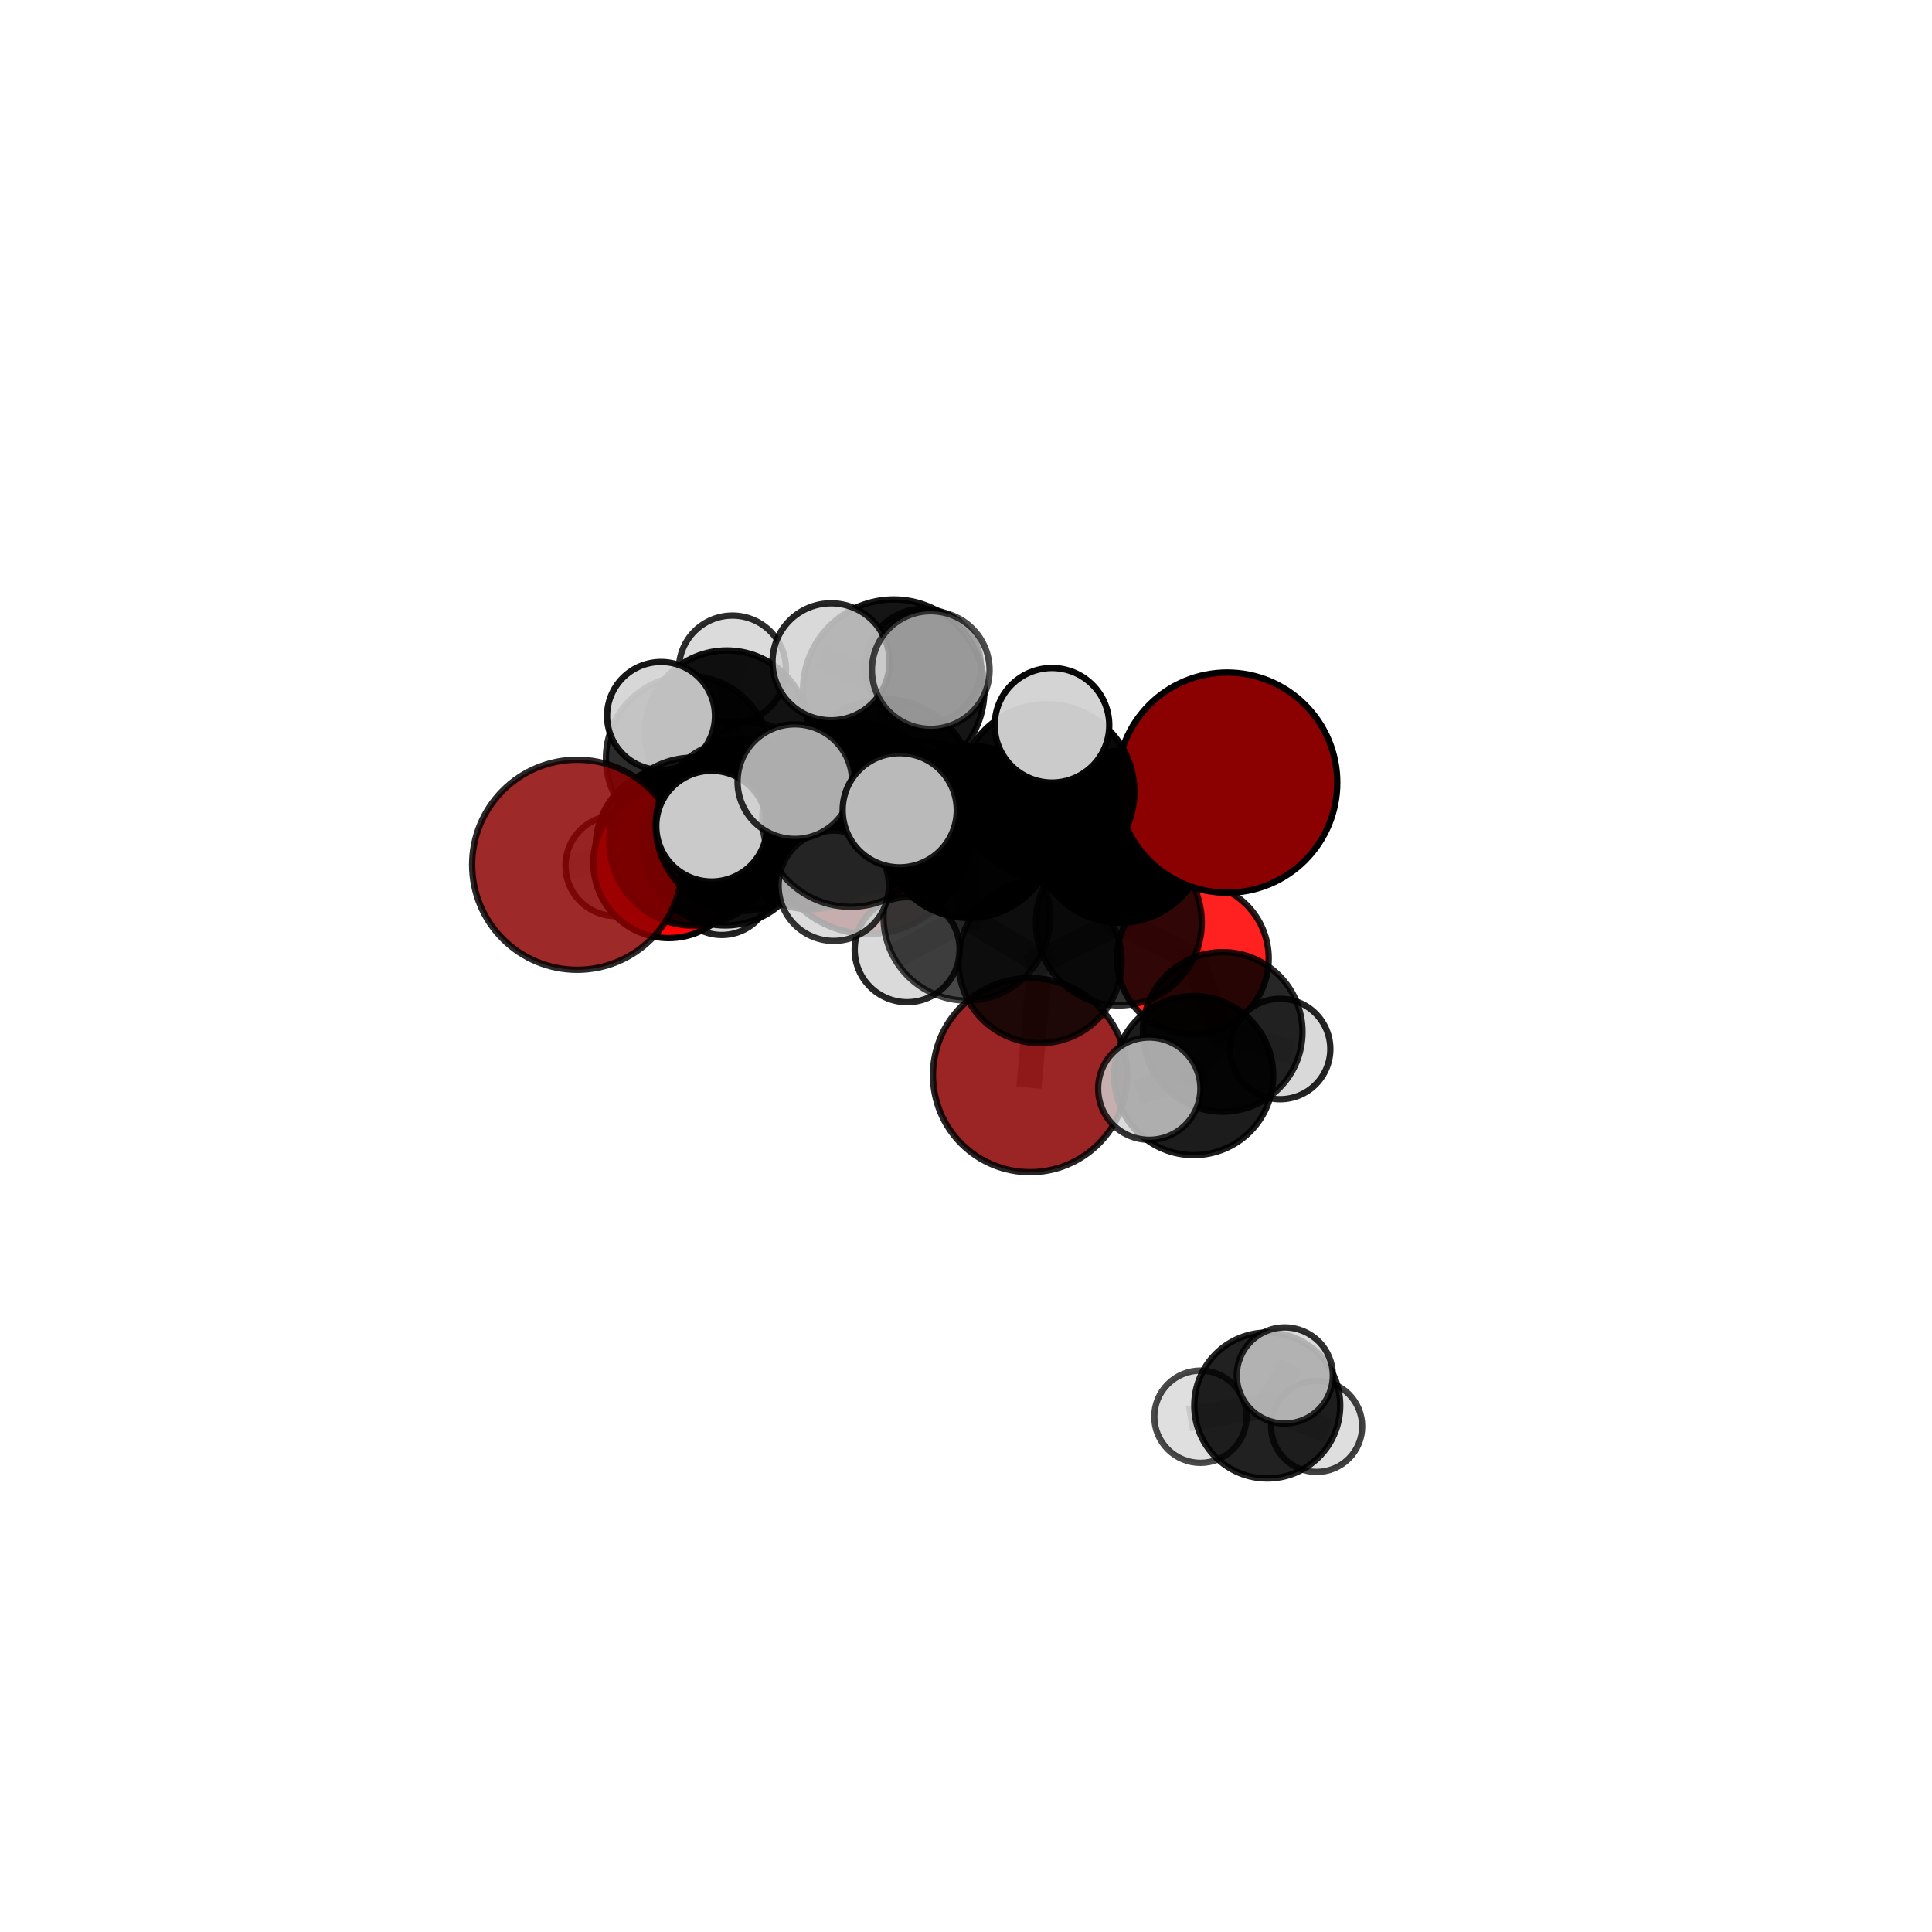<?xml version="1.0" encoding="utf-8" standalone="no"?>
<!DOCTYPE svg PUBLIC "-//W3C//DTD SVG 1.1//EN"
  "http://www.w3.org/Graphics/SVG/1.1/DTD/svg11.dtd">
<svg xmlns:xlink="http://www.w3.org/1999/xlink" width="153pt" height="153pt" viewBox="0 0 153 153" xmlns="http://www.w3.org/2000/svg" version="1.1">
 <defs>
  <style type="text/css">*{stroke-linejoin: round; stroke-linecap: butt}</style>
 </defs>
 <g id="figure_1">
  <g id="patch_1">
   <path d="M 0 153 
L 153 153 
L 153 0 
L 0 0 
L 0 153 
z
" style="fill: none"/>
  </g>
  <g id="patch_2">
   <path d="M 7.2 145.8 
L 145.8 145.8 
L 145.8 7.2 
L 7.2 7.2 
L 7.2 145.8 
z
" style="fill: none"/>
  </g>
  <g id="axes_1">
   <g id="line2d_1">
    <path d="M 81.572 85.141 
L 82.36 76.147 
" clip-path="url(#p54bd87b00d)" style="fill: none; stroke: #808080; stroke-opacity: 0.647; stroke-width: 2; stroke-linecap: square"/>
   </g>
   <g id="line2d_2">
    <path d="M 82.36 76.147 
L 88.605 73.053 
" clip-path="url(#p54bd87b00d)" style="fill: none; stroke: #808080; stroke-opacity: 0.679; stroke-width: 2; stroke-linecap: square"/>
   </g>
   <g id="line2d_3">
    <path d="M 68.782 65.921 
L 64.141 65.441 
" clip-path="url(#p54bd87b00d)" style="fill: none; stroke: #808080; stroke-opacity: 0.674; stroke-width: 2; stroke-linecap: square"/>
   </g>
   <g id="line2d_4">
    <path d="M 64.141 65.441 
L 57.424 66.756 
" clip-path="url(#p54bd87b00d)" style="fill: none; stroke: #808080; stroke-opacity: 0.684; stroke-width: 2; stroke-linecap: square"/>
   </g>
   <g id="line2d_5">
    <path d="M 97.183 61.978 
L 88.694 66.274 
" clip-path="url(#p54bd87b00d)" style="fill: none; stroke: #808080; stroke-opacity: 0.733; stroke-width: 2; stroke-linecap: square"/>
   </g>
   <g id="line2d_6">
    <path d="M 88.694 66.274 
L 88.605 73.053 
" clip-path="url(#p54bd87b00d)" style="fill: none; stroke: #808080; stroke-opacity: 0.704; stroke-width: 2; stroke-linecap: square"/>
   </g>
   <g id="line2d_7">
    <path d="M 45.705 68.482 
L 54.903 66.647 
" clip-path="url(#p54bd87b00d)" style="fill: none; stroke: #808080; stroke-opacity: 0.697; stroke-width: 2; stroke-linecap: square"/>
   </g>
   <g id="line2d_8">
    <path d="M 54.903 66.647 
L 57.424 66.756 
" clip-path="url(#p54bd87b00d)" style="fill: none; stroke: #808080; stroke-opacity: 0.69; stroke-width: 2; stroke-linecap: square"/>
   </g>
   <g id="line2d_9">
    <path d="M 94.463 75.902 
L 88.605 73.053 
" clip-path="url(#p54bd87b00d)" style="fill: none; stroke: #808080; stroke-opacity: 0.678; stroke-width: 2; stroke-linecap: square"/>
   </g>
   <g id="line2d_10">
    <path d="M 94.463 75.902 
L 96.829 81.719 
" clip-path="url(#p54bd87b00d)" style="fill: none; stroke: #808080; stroke-opacity: 0.66; stroke-width: 2; stroke-linecap: square"/>
   </g>
   <g id="line2d_11">
    <path d="M 96.829 81.719 
L 94.531 85.177 
" clip-path="url(#p54bd87b00d)" style="fill: none; stroke: #808080; stroke-opacity: 0.649; stroke-width: 2; stroke-linecap: square"/>
   </g>
   <g id="line2d_12">
    <path d="M 96.829 81.719 
L 101.376 83.073 
" clip-path="url(#p54bd87b00d)" style="fill: none; stroke: #808080; stroke-opacity: 0.644; stroke-width: 2; stroke-linecap: square"/>
   </g>
   <g id="line2d_13">
    <path d="M 52.957 68.323 
L 57.424 66.756 
" clip-path="url(#p54bd87b00d)" style="fill: none; stroke: #808080; stroke-opacity: 0.672; stroke-width: 2; stroke-linecap: square"/>
   </g>
   <g id="line2d_14">
    <path d="M 52.957 68.323 
L 53.496 67.053 
" clip-path="url(#p54bd87b00d)" style="fill: none; stroke: #808080; stroke-opacity: 0.657; stroke-width: 2; stroke-linecap: square"/>
   </g>
   <g id="line2d_15">
    <path d="M 53.496 67.053 
L 54.507 60.055 
" clip-path="url(#p54bd87b00d)" style="fill: none; stroke: #808080; stroke-opacity: 0.665; stroke-width: 2; stroke-linecap: square"/>
   </g>
   <g id="line2d_16">
    <path d="M 53.496 67.053 
L 48.766 68.565 
" clip-path="url(#p54bd87b00d)" style="fill: none; stroke: #808080; stroke-opacity: 0.645; stroke-width: 2; stroke-linecap: square"/>
   </g>
   <g id="line2d_17">
    <path d="M 53.496 67.053 
L 57.163 70.102 
" clip-path="url(#p54bd87b00d)" style="fill: none; stroke: #808080; stroke-opacity: 0.64; stroke-width: 2; stroke-linecap: square"/>
   </g>
   <g id="line2d_18">
    <path d="M 70.089 62.323 
L 76.718 65.868 
" clip-path="url(#p54bd87b00d)" style="fill: none; stroke: #808080; stroke-opacity: 0.736; stroke-width: 2; stroke-linecap: square"/>
   </g>
   <g id="line2d_19">
    <path d="M 70.089 62.323 
L 65.461 63.975 
" clip-path="url(#p54bd87b00d)" style="fill: none; stroke: #808080; stroke-opacity: 0.735; stroke-width: 2; stroke-linecap: square"/>
   </g>
   <g id="line2d_20">
    <path d="M 70.089 62.323 
L 70.775 54.655 
" clip-path="url(#p54bd87b00d)" style="fill: none; stroke: #808080; stroke-opacity: 0.764; stroke-width: 2; stroke-linecap: square"/>
   </g>
   <g id="line2d_21">
    <path d="M 70.089 62.323 
L 67.366 64.818 
" clip-path="url(#p54bd87b00d)" style="fill: none; stroke: #808080; stroke-opacity: 0.749; stroke-width: 2; stroke-linecap: square"/>
   </g>
   <g id="line2d_22">
    <path d="M 76.718 65.868 
L 82.9 62.694 
" clip-path="url(#p54bd87b00d)" style="fill: none; stroke: #808080; stroke-opacity: 0.734; stroke-width: 2; stroke-linecap: square"/>
   </g>
   <g id="line2d_23">
    <path d="M 76.718 65.868 
L 76.566 72.642 
" clip-path="url(#p54bd87b00d)" style="fill: none; stroke: #808080; stroke-opacity: 0.709; stroke-width: 2; stroke-linecap: square"/>
   </g>
   <g id="line2d_24">
    <path d="M 65.461 63.975 
L 58.716 65.359 
" clip-path="url(#p54bd87b00d)" style="fill: none; stroke: #808080; stroke-opacity: 0.722; stroke-width: 2; stroke-linecap: square"/>
   </g>
   <g id="line2d_25">
    <path d="M 65.461 63.975 
L 67.988 63.992 
" clip-path="url(#p54bd87b00d)" style="fill: none; stroke: #808080; stroke-opacity: 0.715; stroke-width: 2; stroke-linecap: square"/>
   </g>
   <g id="line2d_26">
    <path d="M 70.775 54.655 
L 65.812 52.409 
" clip-path="url(#p54bd87b00d)" style="fill: none; stroke: #808080; stroke-opacity: 0.788; stroke-width: 2; stroke-linecap: square"/>
   </g>
   <g id="line2d_27">
    <path d="M 70.775 54.655 
L 73.709 53.062 
" clip-path="url(#p54bd87b00d)" style="fill: none; stroke: #808080; stroke-opacity: 0.791; stroke-width: 2; stroke-linecap: square"/>
   </g>
   <g id="line2d_28">
    <path d="M 70.775 54.655 
L 73.104 52.787 
" clip-path="url(#p54bd87b00d)" style="fill: none; stroke: #808080; stroke-opacity: 0.78; stroke-width: 2; stroke-linecap: square"/>
   </g>
   <g id="line2d_29">
    <path d="M 67.366 64.818 
L 62.947 61.9 
" clip-path="url(#p54bd87b00d)" style="fill: none; stroke: #808080; stroke-opacity: 0.761; stroke-width: 2; stroke-linecap: square"/>
   </g>
   <g id="line2d_30">
    <path d="M 67.366 64.818 
L 66.026 70.147 
" clip-path="url(#p54bd87b00d)" style="fill: none; stroke: #808080; stroke-opacity: 0.74; stroke-width: 2; stroke-linecap: square"/>
   </g>
   <g id="line2d_31">
    <path d="M 67.366 64.818 
L 71.25 64.168 
" clip-path="url(#p54bd87b00d)" style="fill: none; stroke: #808080; stroke-opacity: 0.758; stroke-width: 2; stroke-linecap: square"/>
   </g>
   <g id="line2d_32">
    <path d="M 82.9 62.694 
L 88.694 66.274 
" clip-path="url(#p54bd87b00d)" style="fill: none; stroke: #808080; stroke-opacity: 0.732; stroke-width: 2; stroke-linecap: square"/>
   </g>
   <g id="line2d_33">
    <path d="M 82.9 62.694 
L 83.309 57.438 
" clip-path="url(#p54bd87b00d)" style="fill: none; stroke: #808080; stroke-opacity: 0.755; stroke-width: 2; stroke-linecap: square"/>
   </g>
   <g id="line2d_34">
    <path d="M 76.566 72.642 
L 82.36 76.147 
" clip-path="url(#p54bd87b00d)" style="fill: none; stroke: #808080; stroke-opacity: 0.681; stroke-width: 2; stroke-linecap: square"/>
   </g>
   <g id="line2d_35">
    <path d="M 76.566 72.642 
L 71.842 75.206 
" clip-path="url(#p54bd87b00d)" style="fill: none; stroke: #808080; stroke-opacity: 0.685; stroke-width: 2; stroke-linecap: square"/>
   </g>
   <g id="line2d_36">
    <path d="M 58.716 65.359 
L 54.903 66.647 
" clip-path="url(#p54bd87b00d)" style="fill: none; stroke: #808080; stroke-opacity: 0.709; stroke-width: 2; stroke-linecap: square"/>
   </g>
   <g id="line2d_37">
    <path d="M 58.716 65.359 
L 56.357 65.424 
" clip-path="url(#p54bd87b00d)" style="fill: none; stroke: #808080; stroke-opacity: 0.726; stroke-width: 2; stroke-linecap: square"/>
   </g>
   <g id="line2d_38">
    <path d="M 67.988 63.992 
L 64.141 65.441 
" clip-path="url(#p54bd87b00d)" style="fill: none; stroke: #808080; stroke-opacity: 0.696; stroke-width: 2; stroke-linecap: square"/>
   </g>
   <g id="line2d_39">
    <path d="M 67.988 63.992 
L 73.145 62.953 
" clip-path="url(#p54bd87b00d)" style="fill: none; stroke: #808080; stroke-opacity: 0.708; stroke-width: 2; stroke-linecap: square"/>
   </g>
   <g id="line2d_40">
    <path d="M 94.531 85.177 
L 91.013 86.214 
" clip-path="url(#p54bd87b00d)" style="fill: none; stroke: #808080; stroke-opacity: 0.65; stroke-width: 2; stroke-linecap: square"/>
   </g>
   <g id="line2d_41">
    <path d="M 54.507 60.055 
L 57.56 58.005 
" clip-path="url(#p54bd87b00d)" style="fill: none; stroke: #808080; stroke-opacity: 0.678; stroke-width: 2; stroke-linecap: square"/>
   </g>
   <g id="line2d_42">
    <path d="M 54.507 60.055 
L 52.349 56.696 
" clip-path="url(#p54bd87b00d)" style="fill: none; stroke: #808080; stroke-opacity: 0.692; stroke-width: 2; stroke-linecap: square"/>
   </g>
   <g id="line2d_43">
    <path d="M 57.56 58.005 
L 58.002 52.988 
" clip-path="url(#p54bd87b00d)" style="fill: none; stroke: #808080; stroke-opacity: 0.686; stroke-width: 2; stroke-linecap: square"/>
   </g>
   <g id="line2d_44">
    <path d="M 57.56 58.005 
L 59.657 61.263 
" clip-path="url(#p54bd87b00d)" style="fill: none; stroke: #808080; stroke-opacity: 0.663; stroke-width: 2; stroke-linecap: square"/>
   </g>
   <g id="line2d_45">
    <path d="M 100.358 111.306 
L 104.268 112.957 
" clip-path="url(#p54bd87b00d)" style="fill: none; stroke: #808080; stroke-opacity: 0.568; stroke-width: 2; stroke-linecap: square"/>
   </g>
   <g id="line2d_46">
    <path d="M 100.358 111.306 
L 101.746 108.927 
" clip-path="url(#p54bd87b00d)" style="fill: none; stroke: #808080; stroke-opacity: 0.588; stroke-width: 2; stroke-linecap: square"/>
   </g>
   <g id="line2d_47">
    <path d="M 100.358 111.306 
L 95.066 112.194 
" clip-path="url(#p54bd87b00d)" style="fill: none; stroke: #808080; stroke-opacity: 0.573; stroke-width: 2; stroke-linecap: square"/>
   </g>
   <g id="Path3DCollection_1">
    <path d="M 59.657 65.3 
C 60.727 65.3 61.754 64.875 62.511 64.118 
C 63.268 63.361 63.694 62.334 63.694 61.263 
C 63.694 60.193 63.268 59.166 62.511 58.409 
C 61.754 57.652 60.727 57.226 59.657 57.226 
C 58.586 57.226 57.559 57.652 56.802 58.409 
C 56.045 59.166 55.62 60.193 55.62 61.263 
C 55.62 62.334 56.045 63.361 56.802 64.118 
C 57.559 64.875 58.586 65.3 59.657 65.3 
z
" clip-path="url(#p54bd87b00d)" style="fill: #d3d3d3; fill-opacity: 0.778; stroke: #000000; stroke-opacity: 0.778; stroke-width: 0.5"/>
    <path d="M 58.002 57.228 
C 59.126 57.228 60.205 56.781 61 55.986 
C 61.795 55.191 62.242 54.112 62.242 52.988 
C 62.242 51.863 61.795 50.785 61 49.99 
C 60.205 49.194 59.126 48.748 58.002 48.748 
C 56.877 48.748 55.799 49.194 55.004 49.99 
C 54.208 50.785 53.762 51.863 53.762 52.988 
C 53.762 54.112 54.208 55.191 55.004 55.986 
C 55.799 56.781 56.877 57.228 58.002 57.228 
z
" clip-path="url(#p54bd87b00d)" style="fill: #d3d3d3; fill-opacity: 0.827; stroke: #000000; stroke-opacity: 0.827; stroke-width: 0.5"/>
    <path d="M 57.56 64.499 
C 59.282 64.499 60.934 63.815 62.152 62.597 
C 63.37 61.379 64.054 59.727 64.054 58.005 
C 64.054 56.283 63.37 54.631 62.152 53.413 
C 60.934 52.195 59.282 51.511 57.56 51.511 
C 55.838 51.511 54.186 52.195 52.968 53.413 
C 51.75 54.631 51.066 56.283 51.066 58.005 
C 51.066 59.727 51.75 61.379 52.968 62.597 
C 54.186 63.815 55.838 64.499 57.56 64.499 
z
" clip-path="url(#p54bd87b00d)" style="fill-opacity: 0.929; stroke: #000000; stroke-opacity: 0.929; stroke-width: 0.5"/>
    <path d="M 57.163 74.043 
C 58.208 74.043 59.211 73.628 59.95 72.889 
C 60.689 72.15 61.104 71.148 61.104 70.102 
C 61.104 69.057 60.689 68.055 59.95 67.315 
C 59.211 66.576 58.208 66.161 57.163 66.161 
C 56.118 66.161 55.115 66.576 54.376 67.315 
C 53.637 68.055 53.222 69.057 53.222 70.102 
C 53.222 71.148 53.637 72.15 54.376 72.889 
C 55.115 73.628 56.118 74.043 57.163 74.043 
z
" clip-path="url(#p54bd87b00d)" style="fill: #d3d3d3; fill-opacity: 0.868; stroke: #000000; stroke-opacity: 0.868; stroke-width: 0.5"/>
    <path d="M 48.766 72.548 
C 49.822 72.548 50.836 72.129 51.583 71.382 
C 52.33 70.635 52.749 69.621 52.749 68.565 
C 52.749 67.508 52.33 66.495 51.583 65.748 
C 50.836 65.001 49.822 64.581 48.766 64.581 
C 47.71 64.581 46.696 65.001 45.949 65.748 
C 45.202 66.495 44.783 67.508 44.783 68.565 
C 44.783 69.621 45.202 70.635 45.949 71.382 
C 46.696 72.129 47.71 72.548 48.766 72.548 
z
" clip-path="url(#p54bd87b00d)" style="fill: #d3d3d3; fill-opacity: 0.836; stroke: #000000; stroke-opacity: 0.836; stroke-width: 0.5"/>
    <path d="M 54.507 66.577 
C 56.237 66.577 57.896 65.89 59.119 64.667 
C 60.342 63.444 61.029 61.785 61.029 60.055 
C 61.029 58.326 60.342 56.667 59.119 55.444 
C 57.896 54.22 56.237 53.533 54.507 53.533 
C 52.778 53.533 51.119 54.22 49.896 55.444 
C 48.673 56.667 47.985 58.326 47.985 60.055 
C 47.985 61.785 48.673 63.444 49.896 64.667 
C 51.119 65.89 52.778 66.577 54.507 66.577 
z
" clip-path="url(#p54bd87b00d)" style="fill-opacity: 0.828; stroke: #000000; stroke-opacity: 0.828; stroke-width: 0.5"/>
    <path d="M 53.496 73.373 
C 55.172 73.373 56.78 72.708 57.965 71.522 
C 59.15 70.337 59.816 68.729 59.816 67.053 
C 59.816 65.377 59.15 63.77 57.965 62.584 
C 56.78 61.399 55.172 60.733 53.496 60.733 
C 51.82 60.733 50.212 61.399 49.027 62.584 
C 47.842 63.77 47.176 65.377 47.176 67.053 
C 47.176 68.729 47.842 70.337 49.027 71.522 
C 50.212 72.708 51.82 73.373 53.496 73.373 
z
" clip-path="url(#p54bd87b00d)" style="fill-opacity: 0.932; stroke: #000000; stroke-opacity: 0.932; stroke-width: 0.5"/>
    <path d="M 52.349 60.969 
C 53.482 60.969 54.569 60.519 55.37 59.718 
C 56.172 58.916 56.622 57.829 56.622 56.696 
C 56.622 55.563 56.172 54.476 55.37 53.674 
C 54.569 52.873 53.482 52.423 52.349 52.423 
C 51.215 52.423 50.128 52.873 49.327 53.674 
C 48.526 54.476 48.075 55.563 48.075 56.696 
C 48.075 57.829 48.526 58.916 49.327 59.718 
C 50.128 60.519 51.215 60.969 52.349 60.969 
z
" clip-path="url(#p54bd87b00d)" style="fill: #d3d3d3; fill-opacity: 0.908; stroke: #000000; stroke-opacity: 0.908; stroke-width: 0.5"/>
    <path d="M 68.782 73.962 
C 70.915 73.962 72.96 73.114 74.468 71.606 
C 75.976 70.099 76.823 68.053 76.823 65.921 
C 76.823 63.788 75.976 61.743 74.468 60.235 
C 72.96 58.727 70.915 57.88 68.782 57.88 
C 66.65 57.88 64.604 58.727 63.097 60.235 
C 61.589 61.743 60.741 63.788 60.741 65.921 
C 60.741 68.053 61.589 70.099 63.097 71.606 
C 64.604 73.114 66.65 73.962 68.782 73.962 
z
" clip-path="url(#p54bd87b00d)" style="fill: #8b0000; fill-opacity: 0.904; stroke: #000000; stroke-opacity: 0.904; stroke-width: 0.5"/>
    <path d="M 52.957 74.291 
C 54.54 74.291 56.058 73.662 57.177 72.543 
C 58.296 71.424 58.925 69.906 58.925 68.323 
C 58.925 66.74 58.296 65.222 57.177 64.103 
C 56.058 62.983 54.54 62.354 52.957 62.354 
C 51.374 62.354 49.856 62.983 48.737 64.103 
C 47.617 65.222 46.988 66.74 46.988 68.323 
C 46.988 69.906 47.617 71.424 48.737 72.543 
C 49.856 73.662 51.374 74.291 52.957 74.291 
z
" clip-path="url(#p54bd87b00d)" style="fill: #ff0000; fill-opacity: 0.977; stroke: #000000; stroke-opacity: 0.977; stroke-width: 0.5"/>
    <path d="M 64.141 72.004 
C 65.881 72.004 67.551 71.313 68.782 70.082 
C 70.012 68.851 70.704 67.182 70.704 65.441 
C 70.704 63.701 70.012 62.031 68.782 60.801 
C 67.551 59.57 65.881 58.878 64.141 58.878 
C 62.4 58.878 60.731 59.57 59.5 60.801 
C 58.27 62.031 57.578 63.701 57.578 65.441 
C 57.578 67.182 58.27 68.851 59.5 70.082 
C 60.731 71.313 62.4 72.004 64.141 72.004 
z
" clip-path="url(#p54bd87b00d)" style="fill-opacity: 0.94; stroke: #000000; stroke-opacity: 0.94; stroke-width: 0.5"/>
    <path d="M 57.424 73.29 
C 59.157 73.29 60.819 72.602 62.045 71.376 
C 63.27 70.151 63.959 68.489 63.959 66.756 
C 63.959 65.023 63.27 63.36 62.045 62.135 
C 60.819 60.91 59.157 60.221 57.424 60.221 
C 55.691 60.221 54.029 60.91 52.803 62.135 
C 51.578 63.36 50.889 65.023 50.889 66.756 
C 50.889 68.489 51.578 70.151 52.803 71.376 
C 54.029 72.602 55.691 73.29 57.424 73.29 
z
" clip-path="url(#p54bd87b00d)" style="fill-opacity: 0.927; stroke: #000000; stroke-opacity: 0.927; stroke-width: 0.5"/>
    <path d="M 73.145 67.245 
C 74.284 67.245 75.375 66.793 76.18 65.988 
C 76.985 65.183 77.437 64.091 77.437 62.953 
C 77.437 61.815 76.985 60.723 76.18 59.918 
C 75.375 59.113 74.284 58.661 73.145 58.661 
C 72.007 58.661 70.915 59.113 70.111 59.918 
C 69.306 60.723 68.854 61.815 68.854 62.953 
C 68.854 64.091 69.306 65.183 70.111 65.988 
C 70.915 66.793 72.007 67.245 73.145 67.245 
z
" clip-path="url(#p54bd87b00d)" style="fill: #d3d3d3; fill-opacity: 0.899; stroke: #000000; stroke-opacity: 0.899; stroke-width: 0.5"/>
    <path d="M 67.988 70.695 
C 69.765 70.695 71.47 69.989 72.727 68.732 
C 73.984 67.475 74.691 65.77 74.691 63.992 
C 74.691 62.215 73.984 60.51 72.727 59.253 
C 71.47 57.996 69.765 57.29 67.988 57.29 
C 66.21 57.29 64.505 57.996 63.248 59.253 
C 61.991 60.51 61.285 62.215 61.285 63.992 
C 61.285 65.77 61.991 67.475 63.248 68.732 
C 64.505 69.989 66.21 70.695 67.988 70.695 
z
" clip-path="url(#p54bd87b00d)" style="fill-opacity: 0.864; stroke: #000000; stroke-opacity: 0.864; stroke-width: 0.5"/>
    <path d="M 54.903 73.301 
C 56.668 73.301 58.361 72.6 59.608 71.352 
C 60.856 70.105 61.557 68.412 61.557 66.647 
C 61.557 64.882 60.856 63.19 59.608 61.942 
C 58.361 60.694 56.668 59.993 54.903 59.993 
C 53.138 59.993 51.446 60.694 50.198 61.942 
C 48.95 63.19 48.249 64.882 48.249 66.647 
C 48.249 68.412 48.95 70.105 50.198 71.352 
C 51.446 72.6 53.138 73.301 54.903 73.301 
z
" clip-path="url(#p54bd87b00d)" style="fill-opacity: 0.883; stroke: #000000; stroke-opacity: 0.883; stroke-width: 0.5"/>
    <path d="M 45.705 76.799 
C 47.911 76.799 50.027 75.923 51.586 74.363 
C 53.146 72.804 54.022 70.688 54.022 68.482 
C 54.022 66.277 53.146 64.161 51.586 62.602 
C 50.027 61.042 47.911 60.166 45.705 60.166 
C 43.5 60.166 41.384 61.042 39.825 62.602 
C 38.265 64.161 37.389 66.277 37.389 68.482 
C 37.389 70.688 38.265 72.804 39.825 74.363 
C 41.384 75.923 43.5 76.799 45.705 76.799 
z
" clip-path="url(#p54bd87b00d)" style="fill: #8b0000; fill-opacity: 0.839; stroke: #000000; stroke-opacity: 0.839; stroke-width: 0.5"/>
    <path d="M 81.572 92.828 
C 83.611 92.828 85.566 92.018 87.008 90.577 
C 88.449 89.135 89.259 87.18 89.259 85.141 
C 89.259 83.102 88.449 81.147 87.008 79.705 
C 85.566 78.263 83.611 77.454 81.572 77.454 
C 79.533 77.454 77.578 78.263 76.136 79.705 
C 74.695 81.147 73.885 83.102 73.885 85.141 
C 73.885 87.18 74.695 89.135 76.136 90.577 
C 77.578 92.018 79.533 92.828 81.572 92.828 
z
" clip-path="url(#p54bd87b00d)" style="fill: #8b0000; fill-opacity: 0.857; stroke: #000000; stroke-opacity: 0.857; stroke-width: 0.5"/>
    <path d="M 65.461 70.788 
C 67.268 70.788 69.001 70.07 70.279 68.793 
C 71.556 67.515 72.274 65.782 72.274 63.975 
C 72.274 62.168 71.556 60.435 70.279 59.157 
C 69.001 57.879 67.268 57.161 65.461 57.161 
C 63.654 57.161 61.921 57.879 60.643 59.157 
C 59.365 60.435 58.647 62.168 58.647 63.975 
C 58.647 65.782 59.365 67.515 60.643 68.793 
C 61.921 70.07 63.654 70.788 65.461 70.788 
z
" clip-path="url(#p54bd87b00d)" style="fill-opacity: 0.903; stroke: #000000; stroke-opacity: 0.903; stroke-width: 0.5"/>
    <path d="M 94.463 81.911 
C 96.057 81.911 97.586 81.278 98.713 80.151 
C 99.84 79.024 100.473 77.496 100.473 75.902 
C 100.473 74.308 99.84 72.78 98.713 71.653 
C 97.586 70.526 96.057 69.893 94.463 69.893 
C 92.87 69.893 91.341 70.526 90.214 71.653 
C 89.087 72.78 88.454 74.308 88.454 75.902 
C 88.454 77.496 89.087 79.024 90.214 80.151 
C 91.341 81.278 92.87 81.911 94.463 81.911 
z
" clip-path="url(#p54bd87b00d)" style="fill: #ff0000; fill-opacity: 0.874; stroke: #000000; stroke-opacity: 0.874; stroke-width: 0.5"/>
    <path d="M 101.376 87.05 
C 102.431 87.05 103.442 86.631 104.188 85.885 
C 104.934 85.139 105.353 84.128 105.353 83.073 
C 105.353 82.018 104.934 81.007 104.188 80.261 
C 103.442 79.515 102.431 79.096 101.376 79.096 
C 100.321 79.096 99.31 79.515 98.564 80.261 
C 97.818 81.007 97.399 82.018 97.399 83.073 
C 97.399 84.128 97.818 85.139 98.564 85.885 
C 99.31 86.631 100.321 87.05 101.376 87.05 
z
" clip-path="url(#p54bd87b00d)" style="fill: #d3d3d3; fill-opacity: 0.858; stroke: #000000; stroke-opacity: 0.858; stroke-width: 0.5"/>
    <path d="M 58.716 72.146 
C 60.516 72.146 62.243 71.431 63.515 70.158 
C 64.788 68.885 65.503 67.159 65.503 65.359 
C 65.503 63.559 64.788 61.833 63.515 60.56 
C 62.243 59.287 60.516 58.572 58.716 58.572 
C 56.916 58.572 55.19 59.287 53.917 60.56 
C 52.644 61.833 51.929 63.559 51.929 65.359 
C 51.929 67.159 52.644 68.885 53.917 70.158 
C 55.19 71.431 56.916 72.146 58.716 72.146 
z
" clip-path="url(#p54bd87b00d)" style="fill-opacity: 0.852; stroke: #000000; stroke-opacity: 0.852; stroke-width: 0.5"/>
    <path d="M 82.36 82.611 
C 84.074 82.611 85.718 81.93 86.93 80.718 
C 88.142 79.506 88.824 77.861 88.824 76.147 
C 88.824 74.433 88.142 72.789 86.93 71.576 
C 85.718 70.364 84.074 69.683 82.36 69.683 
C 80.645 69.683 79.001 70.364 77.789 71.576 
C 76.577 72.789 75.896 74.433 75.896 76.147 
C 75.896 77.861 76.577 79.506 77.789 80.718 
C 79.001 81.93 80.645 82.611 82.36 82.611 
z
" clip-path="url(#p54bd87b00d)" style="fill-opacity: 0.813; stroke: #000000; stroke-opacity: 0.813; stroke-width: 0.5"/>
    <path d="M 73.104 57.363 
C 74.318 57.363 75.482 56.881 76.34 56.023 
C 77.198 55.165 77.68 54.001 77.68 52.787 
C 77.68 51.573 77.198 50.409 76.34 49.551 
C 75.482 48.693 74.318 48.211 73.104 48.211 
C 71.89 48.211 70.726 48.693 69.868 49.551 
C 69.01 50.409 68.528 51.573 68.528 52.787 
C 68.528 54.001 69.01 55.165 69.868 56.023 
C 70.726 56.881 71.89 57.363 73.104 57.363 
z
" clip-path="url(#p54bd87b00d)" style="fill: #d3d3d3; fill-opacity: 0.813; stroke: #000000; stroke-opacity: 0.813; stroke-width: 0.5"/>
    <path d="M 88.605 79.621 
C 90.346 79.621 92.017 78.929 93.248 77.697 
C 94.48 76.466 95.172 74.795 95.172 73.053 
C 95.172 71.312 94.48 69.641 93.248 68.41 
C 92.017 67.178 90.346 66.486 88.605 66.486 
C 86.863 66.486 85.192 67.178 83.961 68.41 
C 82.729 69.641 82.037 71.312 82.037 73.053 
C 82.037 74.795 82.729 76.466 83.961 77.697 
C 85.192 78.929 86.863 79.621 88.605 79.621 
z
" clip-path="url(#p54bd87b00d)" style="fill-opacity: 0.81; stroke: #000000; stroke-opacity: 0.81; stroke-width: 0.5"/>
    <path d="M 71.842 79.365 
C 72.945 79.365 74.003 78.927 74.783 78.147 
C 75.563 77.367 76.001 76.309 76.001 75.206 
C 76.001 74.103 75.563 73.045 74.783 72.266 
C 74.003 71.486 72.945 71.048 71.842 71.048 
C 70.74 71.048 69.682 71.486 68.902 72.266 
C 68.122 73.045 67.684 74.103 67.684 75.206 
C 67.684 76.309 68.122 77.367 68.902 78.147 
C 69.682 78.927 70.74 79.365 71.842 79.365 
z
" clip-path="url(#p54bd87b00d)" style="fill: #d3d3d3; fill-opacity: 0.85; stroke: #000000; stroke-opacity: 0.85; stroke-width: 0.5"/>
    <path d="M 76.566 79.24 
C 78.316 79.24 79.994 78.544 81.232 77.307 
C 82.469 76.07 83.164 74.392 83.164 72.642 
C 83.164 70.892 82.469 69.214 81.232 67.977 
C 79.994 66.739 78.316 66.044 76.566 66.044 
C 74.817 66.044 73.138 66.739 71.901 67.977 
C 70.664 69.214 69.969 70.892 69.969 72.642 
C 69.969 74.392 70.664 76.07 71.901 77.307 
C 73.138 78.544 74.817 79.24 76.566 79.24 
z
" clip-path="url(#p54bd87b00d)" style="fill-opacity: 0.721; stroke: #000000; stroke-opacity: 0.721; stroke-width: 0.5"/>
    <path d="M 96.829 88.037 
C 98.504 88.037 100.111 87.371 101.296 86.186 
C 102.481 85.001 103.147 83.394 103.147 81.719 
C 103.147 80.043 102.481 78.436 101.296 77.251 
C 100.111 76.066 98.504 75.401 96.829 75.401 
C 95.153 75.401 93.546 76.066 92.361 77.251 
C 91.176 78.436 90.511 80.043 90.511 81.719 
C 90.511 83.394 91.176 85.001 92.361 86.186 
C 93.546 87.371 95.153 88.037 96.829 88.037 
z
" clip-path="url(#p54bd87b00d)" style="fill-opacity: 0.845; stroke: #000000; stroke-opacity: 0.845; stroke-width: 0.5"/>
    <path d="M 88.694 73.079 
C 90.499 73.079 92.23 72.362 93.506 71.086 
C 94.782 69.81 95.499 68.079 95.499 66.274 
C 95.499 64.47 94.782 62.739 93.506 61.463 
C 92.23 60.187 90.499 59.47 88.694 59.47 
C 86.89 59.47 85.159 60.187 83.883 61.463 
C 82.607 62.739 81.89 64.47 81.89 66.274 
C 81.89 68.079 82.607 69.81 83.883 71.086 
C 85.159 72.362 86.89 73.079 88.694 73.079 
z
" clip-path="url(#p54bd87b00d)" style="fill-opacity: 0.992; stroke: #000000; stroke-opacity: 0.992; stroke-width: 0.5"/>
    <path d="M 97.183 70.698 
C 99.495 70.698 101.714 69.779 103.349 68.144 
C 104.984 66.509 105.903 64.291 105.903 61.978 
C 105.903 59.665 104.984 57.447 103.349 55.812 
C 101.714 54.176 99.495 53.258 97.183 53.258 
C 94.87 53.258 92.652 54.176 91.017 55.812 
C 89.381 57.447 88.463 59.665 88.463 61.978 
C 88.463 64.291 89.381 66.509 91.017 68.144 
C 92.652 69.779 94.87 70.698 97.183 70.698 
z
" clip-path="url(#p54bd87b00d)" style="fill: #8b0000; stroke: #000000; stroke-width: 0.5"/>
    <path d="M 76.718 72.699 
C 78.529 72.699 80.267 71.98 81.548 70.699 
C 82.829 69.418 83.549 67.68 83.549 65.868 
C 83.549 64.056 82.829 62.319 81.548 61.038 
C 80.267 59.757 78.529 59.037 76.718 59.037 
C 74.906 59.037 73.168 59.757 71.887 61.038 
C 70.606 62.319 69.886 64.056 69.886 65.868 
C 69.886 67.68 70.606 69.418 71.887 70.699 
C 73.168 71.98 74.906 72.699 76.718 72.699 
z
" clip-path="url(#p54bd87b00d)" style="fill-opacity: 0.974; stroke: #000000; stroke-opacity: 0.974; stroke-width: 0.5"/>
    <path d="M 82.9 69.625 
C 84.738 69.625 86.501 68.895 87.801 67.595 
C 89.101 66.295 89.831 64.532 89.831 62.694 
C 89.831 60.856 89.101 59.092 87.801 57.793 
C 86.501 56.493 84.738 55.763 82.9 55.763 
C 81.062 55.763 79.299 56.493 77.999 57.793 
C 76.699 59.092 75.969 60.856 75.969 62.694 
C 75.969 64.532 76.699 66.295 77.999 67.595 
C 79.299 68.895 81.062 69.625 82.9 69.625 
z
" clip-path="url(#p54bd87b00d)" style="fill-opacity: 0.962; stroke: #000000; stroke-opacity: 0.962; stroke-width: 0.5"/>
    <path d="M 70.089 69.28 
C 71.934 69.28 73.704 68.547 75.009 67.242 
C 76.314 65.938 77.047 64.168 77.047 62.323 
C 77.047 60.477 76.314 58.708 75.009 57.403 
C 73.704 56.098 71.934 55.365 70.089 55.365 
C 68.244 55.365 66.474 56.098 65.17 57.403 
C 63.865 58.708 63.132 60.477 63.132 62.323 
C 63.132 64.168 63.865 65.938 65.17 67.242 
C 66.474 68.547 68.244 69.28 70.089 69.28 
z
" clip-path="url(#p54bd87b00d)" style="fill-opacity: 0.909; stroke: #000000; stroke-opacity: 0.909; stroke-width: 0.5"/>
    <path d="M 56.357 69.81 
C 57.52 69.81 58.636 69.348 59.459 68.526 
C 60.281 67.703 60.743 66.588 60.743 65.424 
C 60.743 64.261 60.281 63.145 59.459 62.323 
C 58.636 61.5 57.52 61.038 56.357 61.038 
C 55.194 61.038 54.078 61.5 53.256 62.323 
C 52.433 63.145 51.971 64.261 51.971 65.424 
C 51.971 66.588 52.433 67.703 53.256 68.526 
C 54.078 69.348 55.194 69.81 56.357 69.81 
z
" clip-path="url(#p54bd87b00d)" style="fill: #d3d3d3; fill-opacity: 0.956; stroke: #000000; stroke-opacity: 0.956; stroke-width: 0.5"/>
    <path d="M 83.309 61.974 
C 84.512 61.974 85.667 61.496 86.517 60.646 
C 87.368 59.795 87.846 58.641 87.846 57.438 
C 87.846 56.234 87.368 55.08 86.517 54.23 
C 85.667 53.379 84.512 52.901 83.309 52.901 
C 82.106 52.901 80.952 53.379 80.101 54.23 
C 79.251 55.08 78.773 56.234 78.773 57.438 
C 78.773 58.641 79.251 59.795 80.101 60.646 
C 80.952 61.496 82.106 61.974 83.309 61.974 
z
" clip-path="url(#p54bd87b00d)" style="fill: #d3d3d3; fill-opacity: 0.961; stroke: #000000; stroke-opacity: 0.961; stroke-width: 0.5"/>
    <path d="M 70.775 61.838 
C 72.68 61.838 74.507 61.081 75.854 59.734 
C 77.201 58.387 77.958 56.56 77.958 54.655 
C 77.958 52.75 77.201 50.923 75.854 49.576 
C 74.507 48.229 72.68 47.472 70.775 47.472 
C 68.87 47.472 67.043 48.229 65.696 49.576 
C 64.349 50.923 63.592 52.75 63.592 54.655 
C 63.592 56.56 64.349 58.387 65.696 59.734 
C 67.043 61.081 68.87 61.838 70.775 61.838 
z
" clip-path="url(#p54bd87b00d)" style="fill-opacity: 0.915; stroke: #000000; stroke-opacity: 0.915; stroke-width: 0.5"/>
    <path d="M 65.812 57.042 
C 67.041 57.042 68.219 56.554 69.088 55.685 
C 69.957 54.817 70.445 53.638 70.445 52.409 
C 70.445 51.181 69.957 50.002 69.088 49.134 
C 68.219 48.265 67.041 47.777 65.812 47.777 
C 64.584 47.777 63.405 48.265 62.536 49.134 
C 61.668 50.002 61.179 51.181 61.179 52.409 
C 61.179 53.638 61.668 54.817 62.536 55.685 
C 63.405 56.554 64.584 57.042 65.812 57.042 
z
" clip-path="url(#p54bd87b00d)" style="fill: #d3d3d3; fill-opacity: 0.848; stroke: #000000; stroke-opacity: 0.848; stroke-width: 0.5"/>
    <path d="M 94.531 91.477 
C 96.202 91.477 97.804 90.813 98.986 89.632 
C 100.167 88.45 100.831 86.848 100.831 85.177 
C 100.831 83.506 100.167 81.903 98.986 80.721 
C 97.804 79.54 96.202 78.876 94.531 78.876 
C 92.86 78.876 91.257 79.54 90.076 80.721 
C 88.894 81.903 88.23 83.506 88.23 85.177 
C 88.23 86.848 88.894 88.45 90.076 89.632 
C 91.257 90.813 92.86 91.477 94.531 91.477 
z
" clip-path="url(#p54bd87b00d)" style="fill-opacity: 0.887; stroke: #000000; stroke-opacity: 0.887; stroke-width: 0.5"/>
    <path d="M 73.709 57.721 
C 74.945 57.721 76.13 57.23 77.003 56.356 
C 77.877 55.483 78.368 54.298 78.368 53.062 
C 78.368 51.827 77.877 50.642 77.003 49.768 
C 76.13 48.895 74.945 48.404 73.709 48.404 
C 72.474 48.404 71.289 48.895 70.415 49.768 
C 69.542 50.642 69.051 51.827 69.051 53.062 
C 69.051 54.298 69.542 55.483 70.415 56.356 
C 71.289 57.23 72.474 57.721 73.709 57.721 
z
" clip-path="url(#p54bd87b00d)" style="fill: #d3d3d3; fill-opacity: 0.7; stroke: #000000; stroke-opacity: 0.7; stroke-width: 0.5"/>
    <path d="M 91.013 90.262 
C 92.087 90.262 93.117 89.836 93.876 89.077 
C 94.635 88.317 95.062 87.287 95.062 86.214 
C 95.062 85.14 94.635 84.11 93.876 83.351 
C 93.117 82.591 92.087 82.165 91.013 82.165 
C 89.939 82.165 88.909 82.591 88.15 83.351 
C 87.391 84.11 86.964 85.14 86.964 86.214 
C 86.964 87.287 87.391 88.317 88.15 89.077 
C 88.909 89.836 89.939 90.262 91.013 90.262 
z
" clip-path="url(#p54bd87b00d)" style="fill: #d3d3d3; fill-opacity: 0.797; stroke: #000000; stroke-opacity: 0.797; stroke-width: 0.5"/>
    <path d="M 66.026 74.513 
C 67.184 74.513 68.295 74.053 69.114 73.234 
C 69.933 72.416 70.393 71.305 70.393 70.147 
C 70.393 68.989 69.933 67.878 69.114 67.059 
C 68.295 66.24 67.184 65.78 66.026 65.78 
C 64.868 65.78 63.758 66.24 62.939 67.059 
C 62.12 67.878 61.66 68.989 61.66 70.147 
C 61.66 71.305 62.12 72.416 62.939 73.234 
C 63.758 74.053 64.868 74.513 66.026 74.513 
z
" clip-path="url(#p54bd87b00d)" style="fill: #d3d3d3; fill-opacity: 0.798; stroke: #000000; stroke-opacity: 0.798; stroke-width: 0.5"/>
    <path d="M 67.366 71.814 
C 69.222 71.814 71.001 71.076 72.313 69.765 
C 73.625 68.453 74.362 66.673 74.362 64.818 
C 74.362 62.962 73.625 61.183 72.313 59.871 
C 71.001 58.559 69.222 57.822 67.366 57.822 
C 65.511 57.822 63.731 58.559 62.419 59.871 
C 61.107 61.183 60.37 62.962 60.37 64.818 
C 60.37 66.673 61.107 68.453 62.419 69.765 
C 63.731 71.076 65.511 71.814 67.366 71.814 
z
" clip-path="url(#p54bd87b00d)" style="fill-opacity: 0.787; stroke: #000000; stroke-opacity: 0.787; stroke-width: 0.5"/>
    <path d="M 62.947 66.438 
C 64.15 66.438 65.304 65.96 66.155 65.109 
C 67.006 64.258 67.484 63.104 67.484 61.9 
C 67.484 60.697 67.006 59.543 66.155 58.692 
C 65.304 57.841 64.15 57.363 62.947 57.363 
C 61.743 57.363 60.589 57.841 59.738 58.692 
C 58.887 59.543 58.409 60.697 58.409 61.9 
C 58.409 63.104 58.887 64.258 59.738 65.109 
C 60.589 65.96 61.743 66.438 62.947 66.438 
z
" clip-path="url(#p54bd87b00d)" style="fill: #d3d3d3; fill-opacity: 0.817; stroke: #000000; stroke-opacity: 0.817; stroke-width: 0.5"/>
    <path d="M 71.25 68.688 
C 72.449 68.688 73.598 68.211 74.446 67.364 
C 75.293 66.516 75.77 65.367 75.77 64.168 
C 75.77 62.97 75.293 61.82 74.446 60.973 
C 73.598 60.125 72.449 59.649 71.25 59.649 
C 70.052 59.649 68.902 60.125 68.055 60.973 
C 67.207 61.82 66.731 62.97 66.731 64.168 
C 66.731 65.367 67.207 66.516 68.055 67.364 
C 68.902 68.211 70.052 68.688 71.25 68.688 
z
" clip-path="url(#p54bd87b00d)" style="fill: #d3d3d3; fill-opacity: 0.881; stroke: #000000; stroke-opacity: 0.881; stroke-width: 0.5"/>
    <path d="M 104.268 116.565 
C 105.225 116.565 106.143 116.185 106.819 115.508 
C 107.496 114.831 107.876 113.913 107.876 112.957 
C 107.876 112 107.496 111.082 106.819 110.405 
C 106.143 109.728 105.225 109.348 104.268 109.348 
C 103.311 109.348 102.393 109.728 101.716 110.405 
C 101.04 111.082 100.659 112 100.659 112.957 
C 100.659 113.913 101.04 114.831 101.716 115.508 
C 102.393 116.185 103.311 116.565 104.268 116.565 
z
" clip-path="url(#p54bd87b00d)" style="fill: #d3d3d3; fill-opacity: 0.75; stroke: #000000; stroke-opacity: 0.75; stroke-width: 0.5"/>
    <path d="M 95.066 115.847 
C 96.035 115.847 96.964 115.462 97.649 114.777 
C 98.334 114.092 98.719 113.163 98.719 112.194 
C 98.719 111.225 98.334 110.296 97.649 109.611 
C 96.964 108.926 96.035 108.541 95.066 108.541 
C 94.097 108.541 93.168 108.926 92.483 109.611 
C 91.798 110.296 91.413 111.225 91.413 112.194 
C 91.413 113.163 91.798 114.092 92.483 114.777 
C 93.168 115.462 94.097 115.847 95.066 115.847 
z
" clip-path="url(#p54bd87b00d)" style="fill: #d3d3d3; fill-opacity: 0.711; stroke: #000000; stroke-opacity: 0.711; stroke-width: 0.5"/>
    <path d="M 100.358 117.085 
C 101.89 117.085 103.36 116.476 104.443 115.392 
C 105.527 114.309 106.136 112.839 106.136 111.306 
C 106.136 109.774 105.527 108.304 104.443 107.221 
C 103.36 106.137 101.89 105.528 100.358 105.528 
C 98.825 105.528 97.355 106.137 96.272 107.221 
C 95.188 108.304 94.579 109.774 94.579 111.306 
C 94.579 112.839 95.188 114.309 96.272 115.392 
C 97.355 116.476 98.825 117.085 100.358 117.085 
z
" clip-path="url(#p54bd87b00d)" style="fill-opacity: 0.871; stroke: #000000; stroke-opacity: 0.871; stroke-width: 0.5"/>
    <path d="M 101.746 112.731 
C 102.755 112.731 103.722 112.331 104.436 111.617 
C 105.149 110.904 105.55 109.936 105.55 108.927 
C 105.55 107.918 105.149 106.951 104.436 106.237 
C 103.722 105.524 102.755 105.123 101.746 105.123 
C 100.737 105.123 99.769 105.524 99.056 106.237 
C 98.342 106.951 97.941 107.918 97.941 108.927 
C 97.941 109.936 98.342 110.904 99.056 111.617 
C 99.769 112.331 100.737 112.731 101.746 112.731 
z
" clip-path="url(#p54bd87b00d)" style="fill: #d3d3d3; fill-opacity: 0.813; stroke: #000000; stroke-opacity: 0.813; stroke-width: 0.5"/>
   </g>
  </g>
 </g>
 <defs>
  <clipPath id="p54bd87b00d">
   <rect x="7.2" y="7.2" width="138.6" height="138.6"/>
  </clipPath>
 </defs>
</svg>
